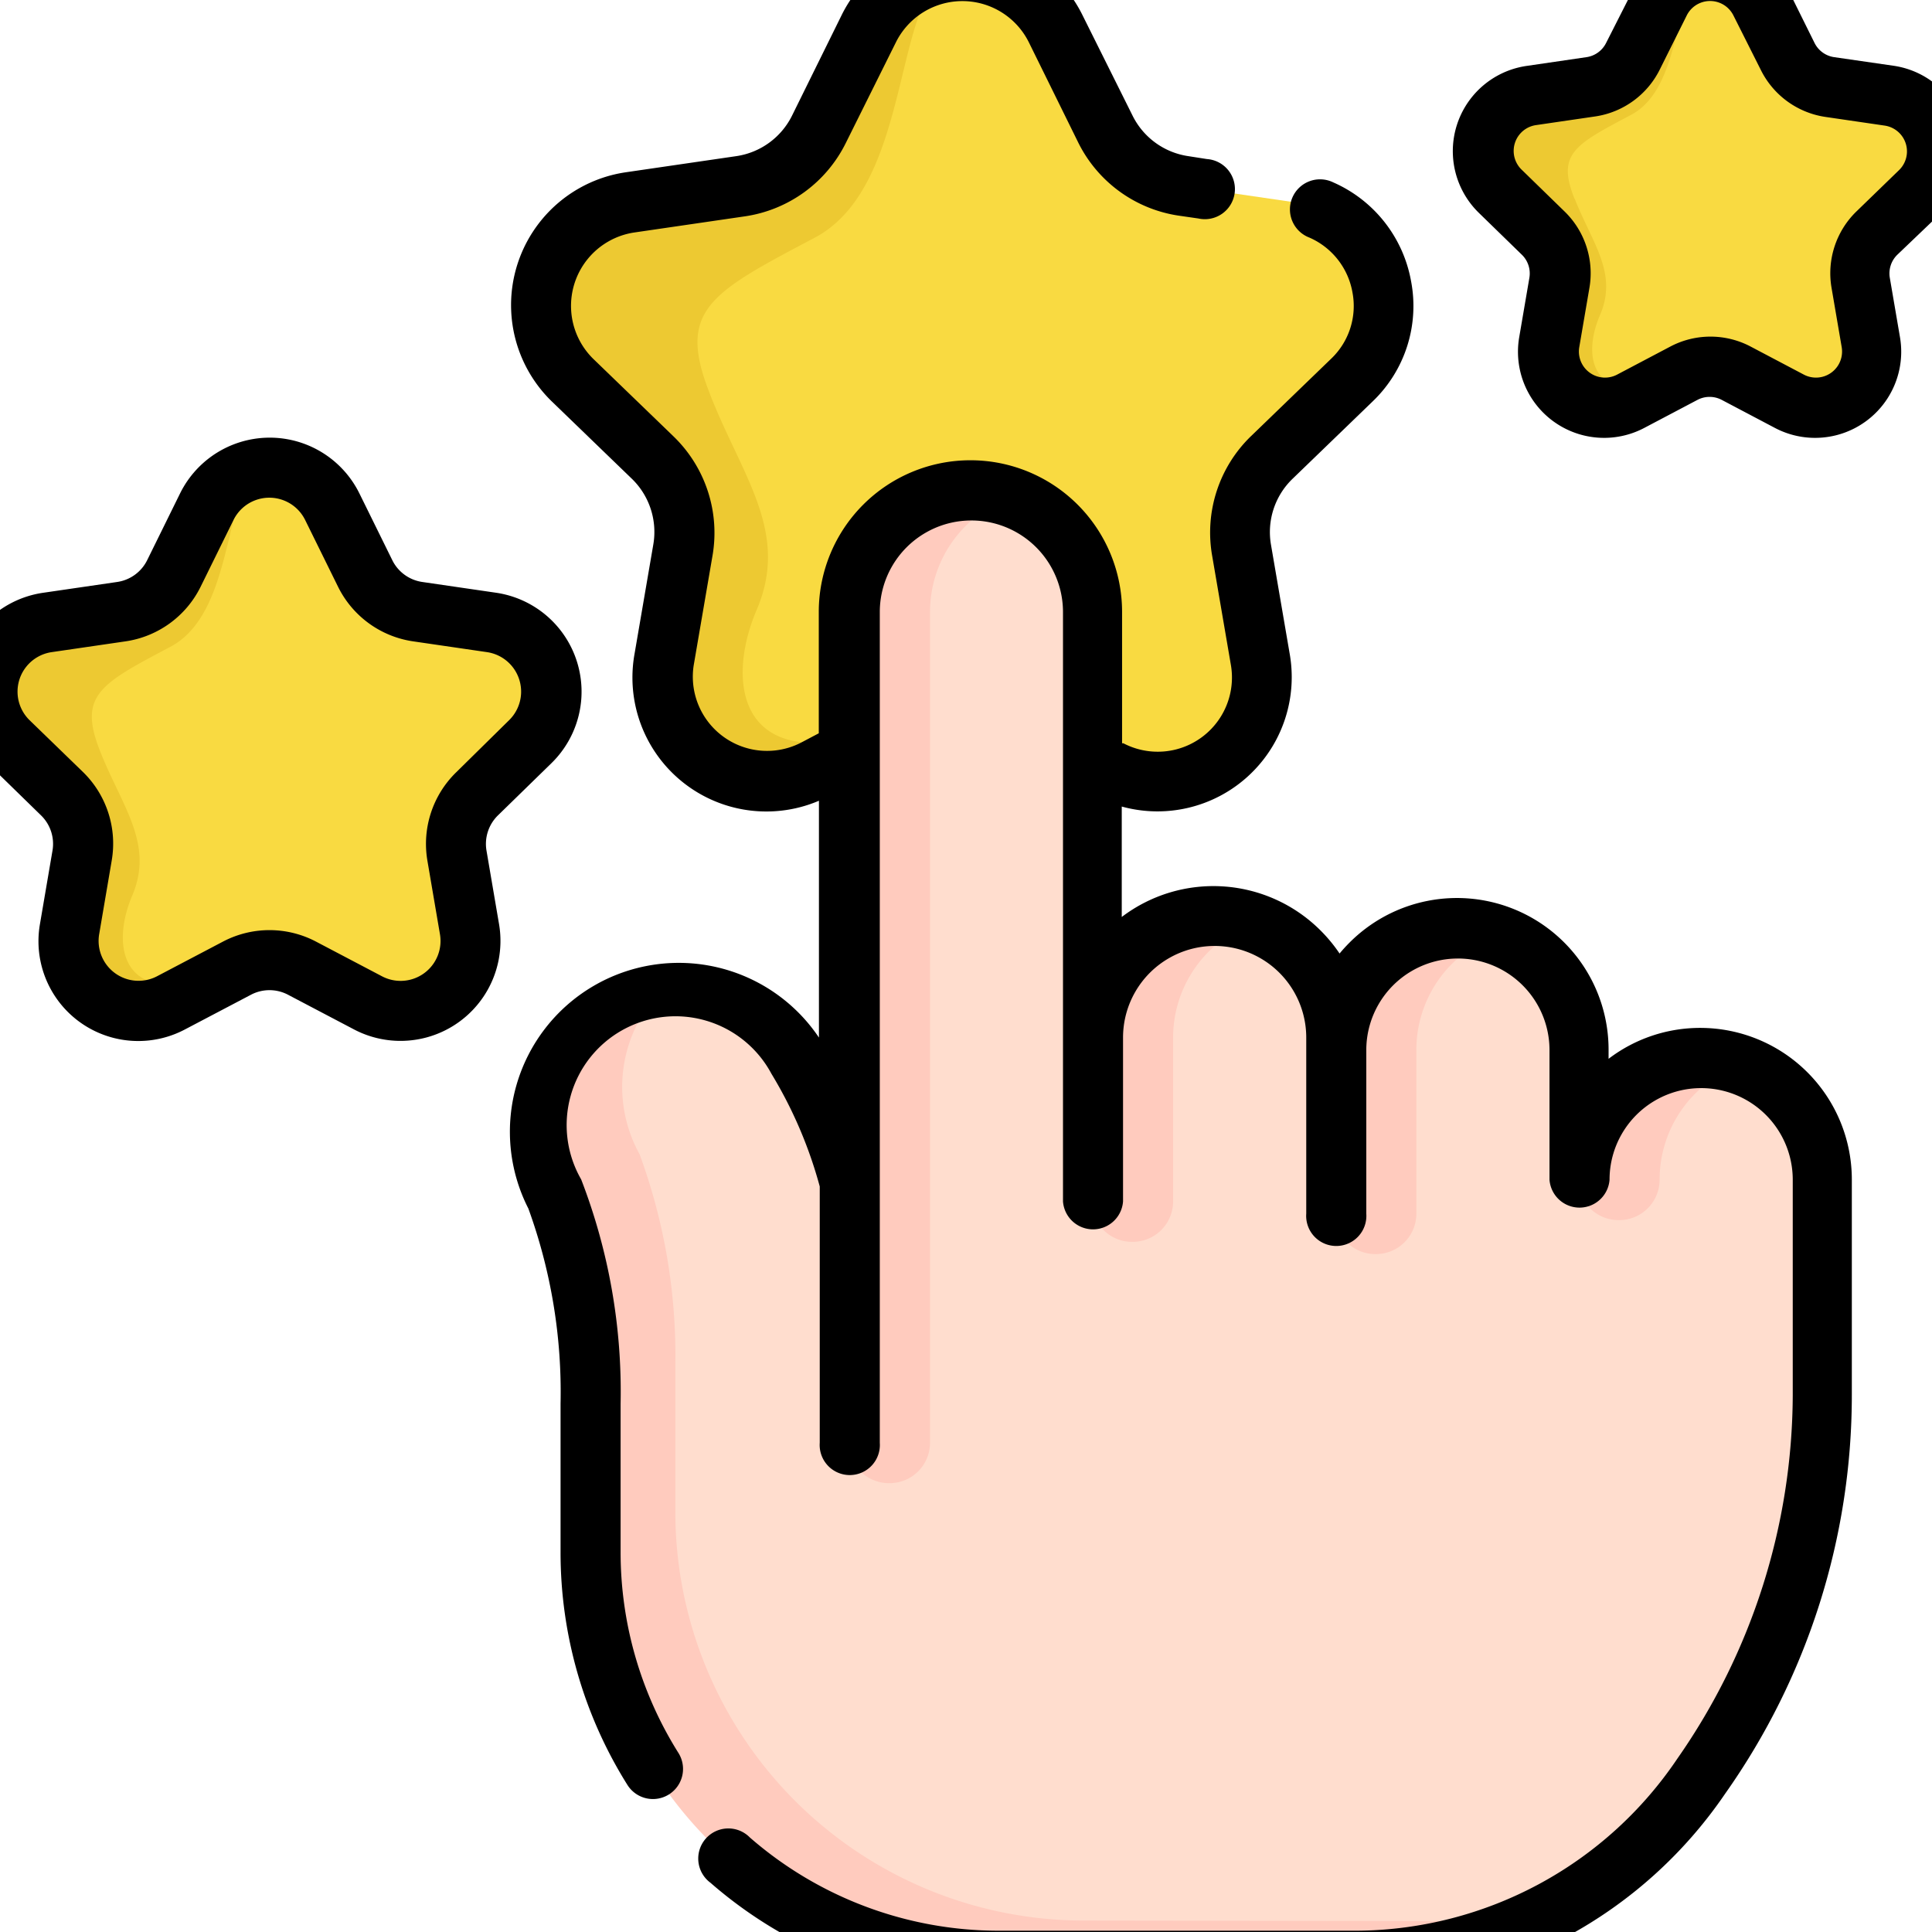 <svg xmlns="http://www.w3.org/2000/svg" xmlns:xlink="http://www.w3.org/1999/xlink" width="12.001" height="12.001" viewBox="0 0 12.001 12.001">
  <defs>
    <clipPath id="clip-path">
      <rect id="Rectangle_18755" data-name="Rectangle 18755" width="12.001" height="12.001" transform="translate(0.419 0.397)" fill="#fff" stroke="#707070" stroke-width="1"/>
    </clipPath>
  </defs>
  <g id="Mask_Group_62" data-name="Mask Group 62" transform="translate(-0.419 -0.397)" clip-path="url(#clip-path)">
    <g id="rating_1_" data-name="rating (1)" transform="translate(0.154 0.03)">
      <g id="Group_9227" data-name="Group 9227" transform="translate(0.187 0.187)">
        <g id="Group_9222" data-name="Group 9222" transform="translate(3.443 0)">
          <path id="Path_6642" data-name="Path 6642" d="M12.1,2.891l-.5.483a.647.647,0,0,0-.186.573l.117.682a.647.647,0,0,1-.939.682l-.613-.322a.646.646,0,0,0-.6,0l-.613.322a.647.647,0,0,1-.939-.682l.117-.682a.647.647,0,0,0-.186-.573l-.5-.483a.647.647,0,0,1,.359-1.1l.685-.1A.647.647,0,0,0,8.8,1.333L9.107.713a.647.647,0,0,1,1.161,0l.306.621a.647.647,0,0,0,.487.354l.685.1A.647.647,0,0,1,12.1,2.891Z" transform="translate(-7.073 -0.352)" fill="#f9da41"/>
          <path id="Path_6643" data-name="Path 6643" d="M8.117,2.975c.2.515.5.86.292,1.346s-.1,1.126.977.668l-.613.322a.647.647,0,0,1-.939-.682l.117-.682a.647.647,0,0,0-.186-.573l-.5-.483a.647.647,0,0,1,.359-1.1l.685-.1A.647.647,0,0,0,8.8,1.333L9.107.712a.64.64,0,0,1,.58-.361c-.455,0-.266,1.314-.918,1.658s-.855.45-.652.965Z" transform="translate(-7.074 -0.352)" fill="#edc932"/>
        </g>
        <g id="Group_9223" data-name="Group 9223" transform="translate(0 3.085)">
          <path id="Path_6644" data-name="Path 6644" d="M3.959,7.869l-.332.324a.434.434,0,0,0-.125.384l.078.457a.434.434,0,0,1-.63.458L2.54,9.276a.434.434,0,0,0-.4,0l-.411.216a.434.434,0,0,1-.63-.458l.078-.457a.434.434,0,0,0-.125-.384L.716,7.869a.434.434,0,0,1,.241-.74l.459-.067a.434.434,0,0,0,.327-.237l.205-.416a.434.434,0,0,1,.778,0l.205.416a.434.434,0,0,0,.327.237l.459.067A.434.434,0,0,1,3.959,7.869Z" transform="translate(-0.585 -6.166)" fill="#f9da41"/>
          <path id="Path_6645" data-name="Path 6645" d="M1.284,7.925c.136.346.338.577.2.9s-.07.755.655.448l-.411.216a.434.434,0,0,1-.63-.458l.078-.457a.434.434,0,0,0-.125-.384L.716,7.869a.434.434,0,0,1,.241-.74l.459-.067a.434.434,0,0,0,.327-.237l.205-.416a.429.429,0,0,1,.389-.242c-.305,0-.179.881-.616,1.112S1.148,7.58,1.284,7.925Z" transform="translate(-0.585 -6.166)" fill="#edc932"/>
        </g>
        <g id="Group_9224" data-name="Group 9224" transform="translate(9.296)">
          <path id="Path_6646" data-name="Path 6646" d="M20.817,1.72l-.267.26a.349.349,0,0,0-.1.309l.063.368a.349.349,0,0,1-.506.368l-.33-.174a.348.348,0,0,0-.325,0l-.33.174a.349.349,0,0,1-.506-.368l.063-.368a.349.349,0,0,0-.1-.309l-.267-.26a.349.349,0,0,1,.193-.595l.369-.054a.349.349,0,0,0,.263-.191L19.2.546a.349.349,0,0,1,.626,0l.165.334a.349.349,0,0,0,.263.191l.369.054A.349.349,0,0,1,20.817,1.72Z" transform="translate(-18.105 -0.352)" fill="#f9da41"/>
          <path id="Path_6647" data-name="Path 6647" d="M18.668,1.765c.109.278.271.463.157.726s-.056.607.527.36l-.33.174a.349.349,0,0,1-.506-.368l.063-.368a.349.349,0,0,0-.1-.309l-.267-.26a.349.349,0,0,1,.193-.595l.369-.054a.349.349,0,0,0,.263-.191L19.2.546a.345.345,0,0,1,.313-.194c-.245,0-.143.708-.495.894s-.461.242-.351.52Z" transform="translate(-18.105 -0.352)" fill="#edc932"/>
        </g>
        <g id="Group_9226" data-name="Group 9226" transform="translate(3.413 3.227)">
          <path id="Path_6648" data-name="Path 6648" d="M12.113,15.567c1.844,0,2.886-1.888,2.886-3.512V10.714a.755.755,0,0,0-1.511,0V9.909a.755.755,0,1,0-1.511,0V9.833a.755.755,0,0,0-1.511,0V7.188a.755.755,0,0,0-1.511,0v3.554a2.594,2.594,0,0,0-.323-.776.862.862,0,0,0-1.508.836,3.622,3.622,0,0,1,.222,1.3v.921a2.539,2.539,0,0,0,2.539,2.539Z" transform="translate(-7.017 -6.434)" fill="#ffddce"/>
          <g id="Group_9225" data-name="Group 9225" transform="translate(0 0)">
            <path id="Path_6649" data-name="Path 6649" d="M12.642,18.056a2.5,2.5,0,0,0,.787-.124,2.462,2.462,0,0,1-1.317.373H9.886a2.539,2.539,0,0,1-2.539-2.539v-.921a3.626,3.626,0,0,0-.222-1.3A.863.863,0,0,1,7.8,12.264a.863.863,0,0,0-.145,1.029,3.619,3.619,0,0,1,.222,1.3v.921a2.539,2.539,0,0,0,2.539,2.539Z" transform="translate(-7.017 -9.17)" fill="#ffcbbe"/>
            <path id="Path_6650" data-name="Path 6650" d="M13.771,13.44a.251.251,0,0,0,.251-.251V12.172a.756.756,0,0,1,.5-.712.755.755,0,0,0-1.006.712v1.017A.251.251,0,0,0,13.771,13.44Z" transform="translate(-10.07 -8.773)" fill="#ffcbbe"/>
            <path id="Path_6651" data-name="Path 6651" d="M19.466,14.085a.251.251,0,0,0,.251-.251h0a.756.756,0,0,1,.5-.712.755.755,0,0,0-1.006.712h0a.251.251,0,0,0,.251.251Z" transform="translate(-12.743 -9.553)" fill="#ffcbbe"/>
            <path id="Path_6652" data-name="Path 6652" d="M16.618,13.584a.251.251,0,0,0,.251-.251V12.316a.756.756,0,0,1,.5-.712.755.755,0,0,0-1.006.712v1.017a.251.251,0,0,0,.251.251Z" transform="translate(-11.406 -8.841)" fill="#ffcbbe"/>
            <path id="Path_6653" data-name="Path 6653" d="M10.924,12.6a.251.251,0,0,0,.251-.251V7.189a.756.756,0,0,1,.5-.712.755.755,0,0,0-1.006.712V12.35A.251.251,0,0,0,10.924,12.6Z" transform="translate(-8.733 -6.434)" fill="#ffcbbe"/>
          </g>
        </g>
      </g>
      <g id="Group_9228" data-name="Group 9228" transform="translate(0)">
        <path id="Path_6654" data-name="Path 6654" d="M3.52,8.381a.248.248,0,0,1,.071-.219l.332-.324A.621.621,0,0,0,3.58,6.779l-.459-.067a.247.247,0,0,1-.186-.135l-.205-.416a.621.621,0,0,0-1.113,0l-.205.416a.247.247,0,0,1-.186.135l-.459.067A.621.621,0,0,0,.421,7.838l.332.324a.247.247,0,0,1,.071.219l-.078.457a.62.62,0,0,0,.9.654l.411-.216a.247.247,0,0,1,.23,0l.411.216a.621.621,0,0,0,.9-.654Zm-.189-.486a.621.621,0,0,0-.178.549l.078.457a.248.248,0,0,1-.359.261l-.411-.216a.621.621,0,0,0-.578,0l-.411.216A.248.248,0,0,1,1.114,8.9l.078-.458a.621.621,0,0,0-.178-.549L.681,7.57a.248.248,0,0,1,.137-.422l.459-.067a.62.62,0,0,0,.467-.339l.205-.416a.248.248,0,0,1,.444,0l.205.416a.62.62,0,0,0,.467.339l.459.067a.248.248,0,0,1,.137.422Z" transform="translate(-0.233 -2.73)"/>
        <path id="Path_6655" data-name="Path 6655" d="M20.782,1.688a.535.535,0,0,0-.3-.913L20.116.722a.162.162,0,0,1-.122-.089L19.829.3a.535.535,0,0,0-.96,0L18.7.633a.162.162,0,0,1-.122.089l-.369.054a.535.535,0,0,0-.3.913l.267.26a.162.162,0,0,1,.047.144l-.063.368a.535.535,0,0,0,.777.564l.33-.174a.162.162,0,0,1,.151,0l.33.174a.535.535,0,0,0,.777-.564l-.063-.368a.162.162,0,0,1,.047-.144Zm-.528-.007a.535.535,0,0,0-.154.474l.063.368a.162.162,0,0,1-.235.171l-.33-.174a.535.535,0,0,0-.5,0l-.33.174a.162.162,0,0,1-.235-.171l.063-.368a.535.535,0,0,0-.154-.474l-.267-.26a.162.162,0,0,1,.09-.277l.369-.054a.535.535,0,0,0,.4-.293L19.2.464a.162.162,0,0,1,.291,0L19.66.8a.535.535,0,0,0,.4.293l.369.054a.162.162,0,0,1,.09.277Z" transform="translate(-8.458 0)"/>
        <path id="Path_6656" data-name="Path 6656" d="M14.079,6.752a.937.937,0,0,0-.569.192V6.889A.942.942,0,0,0,11.9,6.223q-.032.032-.061.067a.958.958,0,0,0-.118-.143.941.941,0,0,0-1.235-.084V5.377a.834.834,0,0,0,1.044-.944l-.117-.682a.46.46,0,0,1,.132-.408l.5-.483a.82.82,0,0,0,.238-.747A.83.83,0,0,0,11.8,1.5a.187.187,0,1,0-.148.343.458.458,0,0,1,.267.34.452.452,0,0,1-.132.412l-.5.483a.833.833,0,0,0-.24.738l.117.682a.461.461,0,0,1-.668.486l-.008,0V4.168a.942.942,0,0,0-1.884,0v.754l-.11.058A.461.461,0,0,1,7.827,4.5l.117-.682a.833.833,0,0,0-.24-.738l-.5-.483a.461.461,0,0,1,.255-.786l.685-.1a.834.834,0,0,0,.628-.456L9.083.63a.461.461,0,0,1,.826,0l.306.621a.833.833,0,0,0,.628.456l.118.017a.187.187,0,1,0,.054-.369L10.9,1.337a.461.461,0,0,1-.347-.252L10.244.465a.834.834,0,0,0-1.5,0l-.306.62a.461.461,0,0,1-.347.252l-.685.1a.834.834,0,0,0-.462,1.422l.5.483a.46.46,0,0,1,.132.408l-.117.682a.832.832,0,0,0,1.146.909V6.812A1.049,1.049,0,0,0,6.8,7.874,3.336,3.336,0,0,1,7,9.086v.921a2.716,2.716,0,0,0,.417,1.45.187.187,0,0,0,.316-.2,2.343,2.343,0,0,1-.36-1.251V9.086a3.656,3.656,0,0,0-.245-1.393.676.676,0,1,1,1.182-.656,2.72,2.72,0,0,1,.3.7V9.329a.187.187,0,1,0,.373,0V4.169a.569.569,0,0,1,1.138,0V7.83a.187.187,0,0,0,.373,0V6.812a.569.569,0,1,1,1.138,0V7.906a.187.187,0,1,0,.373,0V6.89h0a.569.569,0,1,1,1.138,0v.805a.187.187,0,0,0,.373,0,.569.569,0,0,1,1.138,0V9.035a3.964,3.964,0,0,1-.716,2.255,2.42,2.42,0,0,1-1.984,1.07H9.722a2.352,2.352,0,0,1-1.546-.579.187.187,0,1,0-.245.281,2.724,2.724,0,0,0,1.791.671h2.226a2.8,2.8,0,0,0,2.286-1.224,4.29,4.29,0,0,0,.787-2.475V7.694a.942.942,0,0,0-.942-.942Z" transform="translate(-3.253 0)"/>
      </g>
    </g>
  </g>
</svg>
